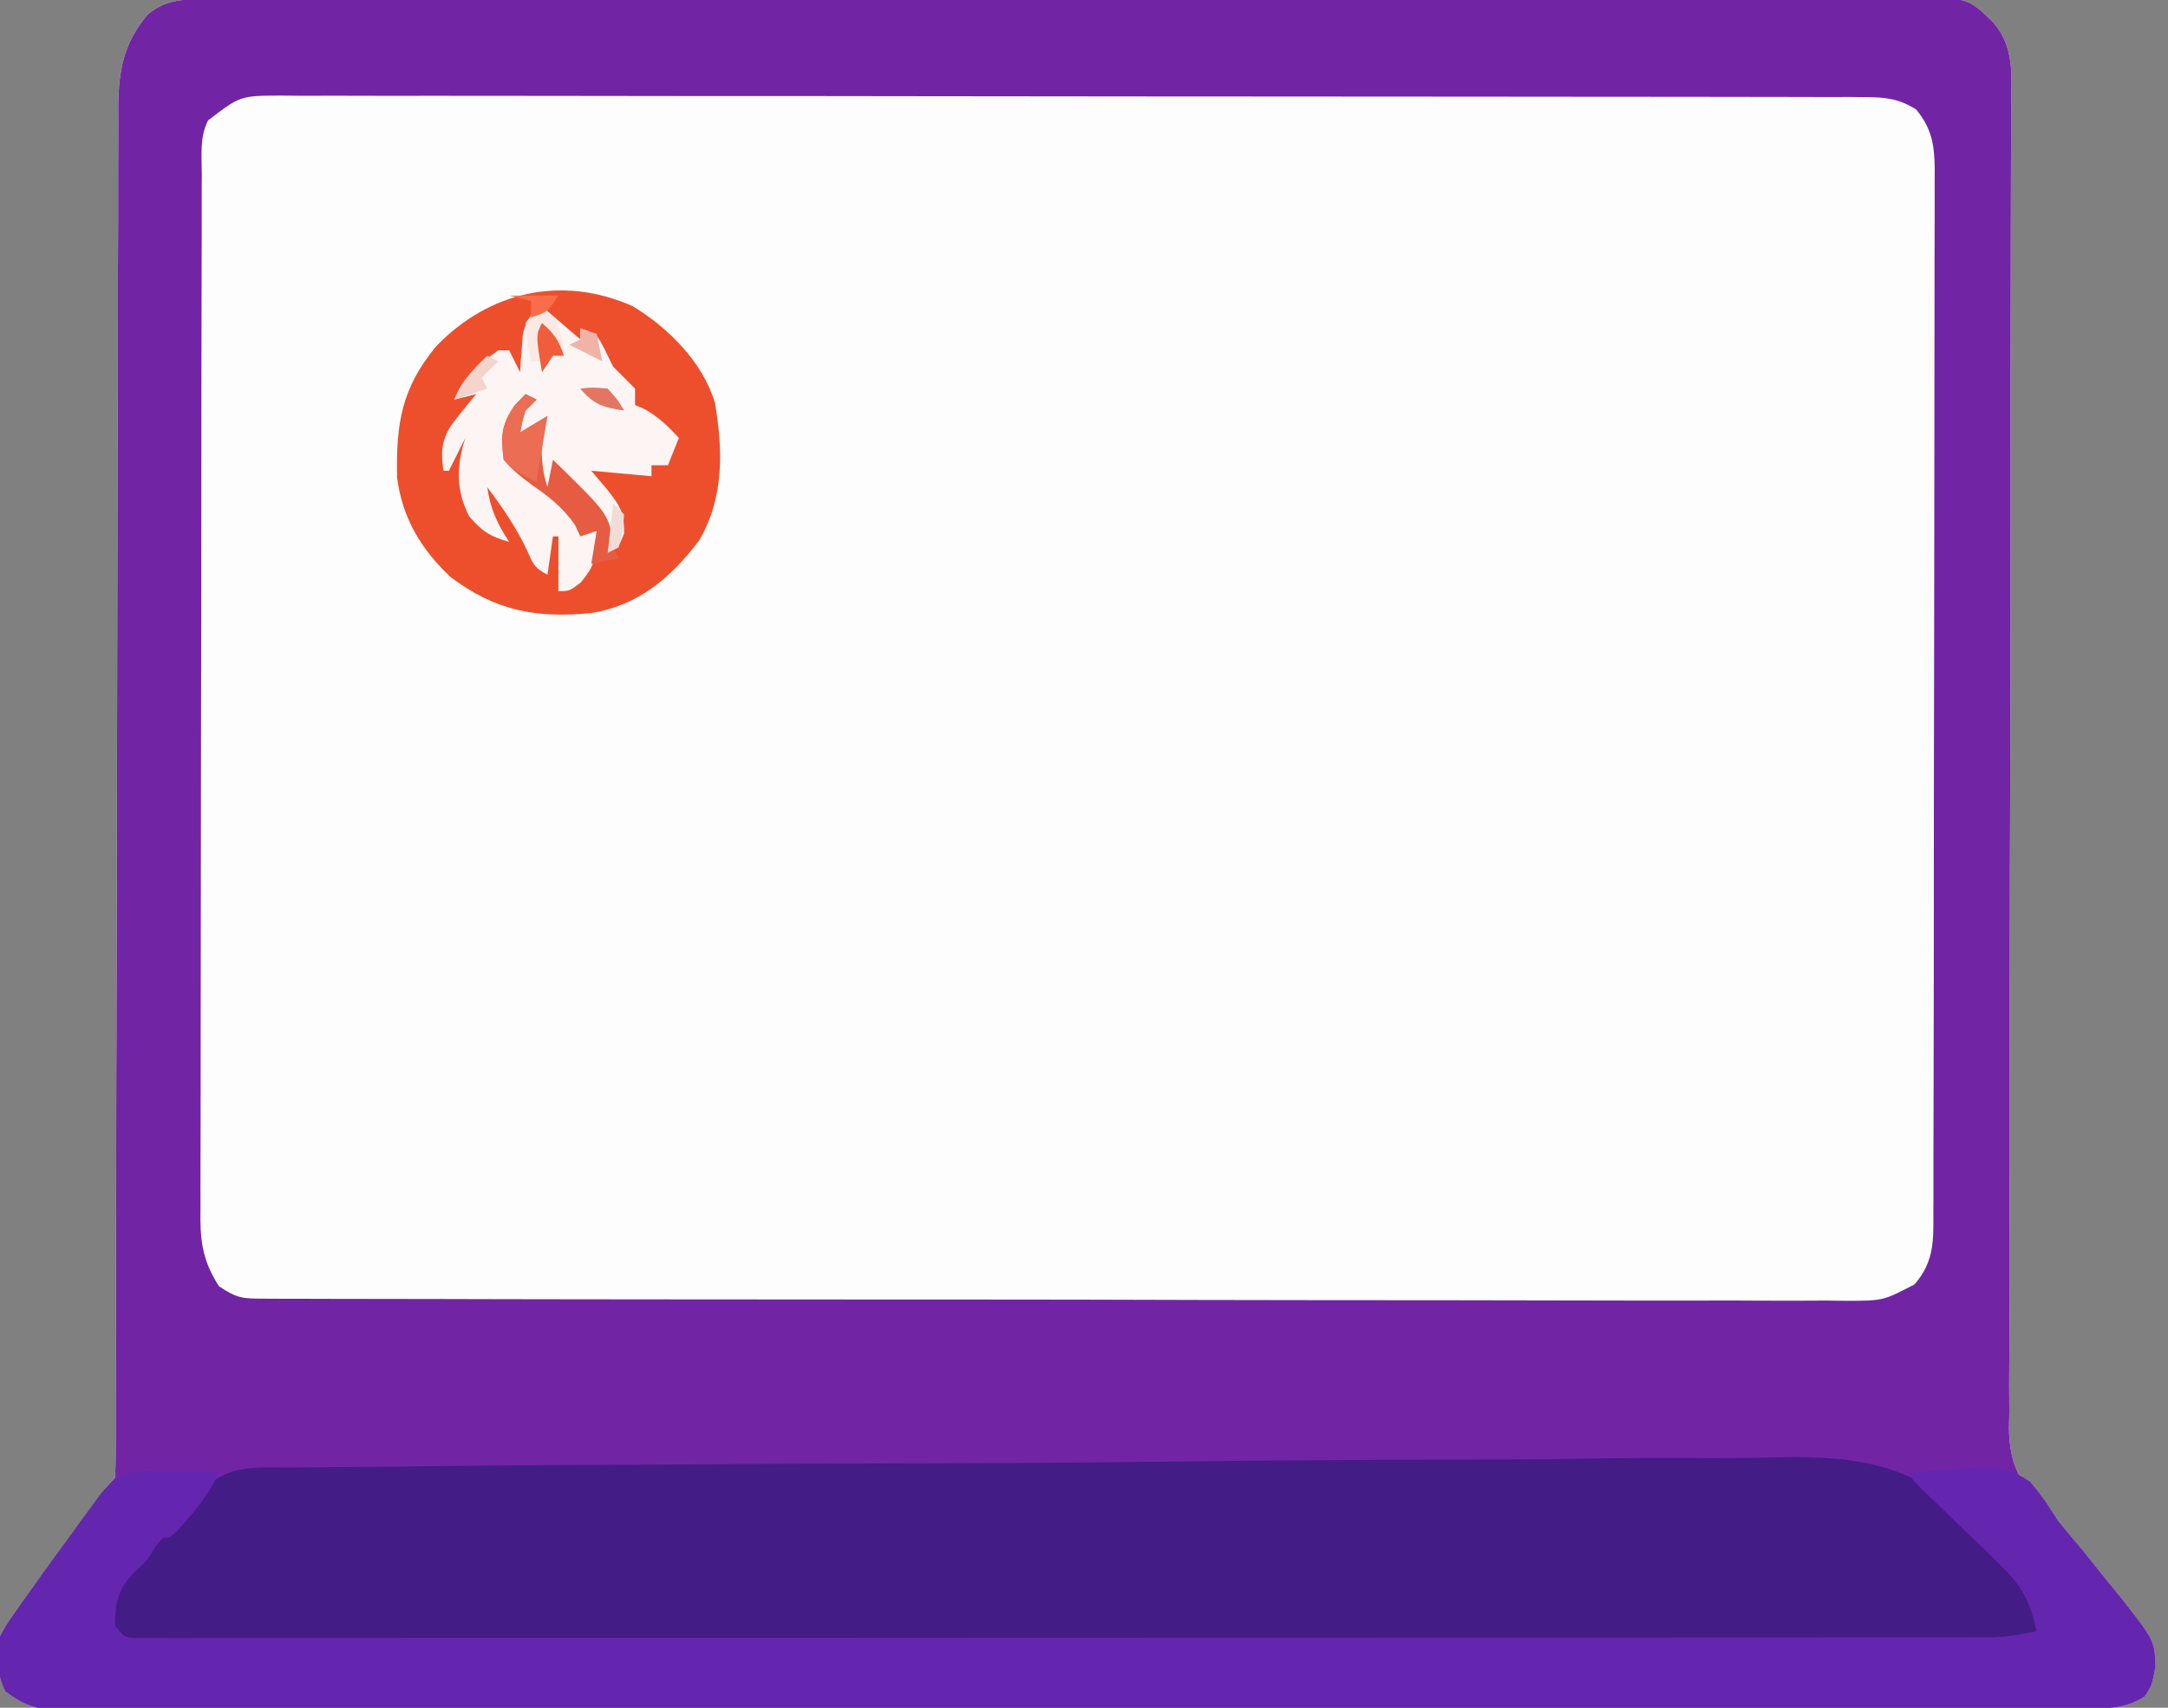<?xml version="1.0" encoding="UTF-8"?>
<svg xmlns="http://www.w3.org/2000/svg" xmlns:xlink="http://www.w3.org/1999/xlink" width="99px" height="78px" viewBox="0 0 99 78" version="1.1">
<rect x="0" y="0" width="99" height="78" fill="#808080" stroke="none"/>
<g id="surface1">
<path style=" stroke:none;fill-rule:nonzero;fill:rgb(99.216%,99.216%,99.216%);fill-opacity:1;" d="M 9.359 -0.035 C 9.645 -0.035 9.93 -0.035 10.223 -0.035 C 10.695 -0.035 10.695 -0.035 11.176 -0.035 C 11.512 -0.039 11.844 -0.039 12.18 -0.039 C 13.105 -0.043 14.031 -0.043 14.957 -0.043 C 15.953 -0.043 16.949 -0.047 17.945 -0.051 C 20.352 -0.055 22.758 -0.059 25.168 -0.059 C 26.301 -0.059 27.434 -0.062 28.566 -0.062 C 32.332 -0.066 36.098 -0.07 39.863 -0.074 C 40.84 -0.074 41.816 -0.074 42.793 -0.074 C 43.039 -0.074 43.281 -0.074 43.531 -0.074 C 47.469 -0.078 51.406 -0.082 55.344 -0.09 C 59.383 -0.098 63.422 -0.102 67.465 -0.105 C 69.73 -0.105 72 -0.105 74.27 -0.113 C 76.203 -0.117 78.137 -0.121 80.066 -0.117 C 81.055 -0.117 82.039 -0.117 83.023 -0.121 C 83.93 -0.129 84.832 -0.125 85.734 -0.121 C 86.215 -0.121 86.695 -0.125 87.176 -0.129 C 89.848 -0.109 89.848 -0.109 91 1 C 92 2.133 91.852 3.418 91.836 4.852 C 91.836 5.117 91.836 5.383 91.836 5.656 C 91.836 6.543 91.832 7.434 91.828 8.324 C 91.824 8.961 91.824 9.598 91.824 10.234 C 91.824 11.605 91.82 12.98 91.816 14.352 C 91.805 16.52 91.805 18.691 91.809 20.863 C 91.809 21.605 91.809 22.348 91.809 23.09 C 91.809 23.371 91.809 23.371 91.809 23.652 C 91.809 25.766 91.805 27.879 91.805 29.992 C 91.805 30.281 91.805 30.281 91.805 30.578 C 91.801 33.703 91.793 36.832 91.781 39.961 C 91.773 43.176 91.77 46.387 91.773 49.602 C 91.777 51.582 91.773 53.562 91.762 55.547 C 91.754 57.062 91.754 58.582 91.762 60.102 C 91.762 60.723 91.758 61.348 91.754 61.969 C 91.742 62.82 91.746 63.668 91.754 64.52 C 91.75 64.766 91.746 65.012 91.738 65.266 C 91.773 66.988 92.297 67.82 93.512 69.031 C 93.672 69.188 93.832 69.34 94 69.5 C 94.77 70.402 95.512 71.324 96.25 72.25 C 96.445 72.484 96.637 72.723 96.836 72.965 C 98.375 74.926 98.375 74.926 98.422 76.125 C 98.25 77 98.25 77 97.922 77.484 C 97.02 78.055 96.215 78.031 95.172 78.031 C 94.934 78.035 94.934 78.035 94.684 78.035 C 94.141 78.035 93.598 78.035 93.051 78.035 C 92.66 78.035 92.266 78.035 91.875 78.039 C 90.793 78.039 89.711 78.039 88.629 78.039 C 87.461 78.039 86.297 78.043 85.133 78.043 C 82.582 78.047 80.031 78.051 77.48 78.051 C 75.891 78.051 74.297 78.051 72.707 78.055 C 68.305 78.055 63.898 78.059 59.496 78.059 C 59.215 78.059 58.934 78.059 58.641 78.059 C 58.359 78.059 58.078 78.059 57.785 78.059 C 57.211 78.059 56.641 78.059 56.066 78.059 C 55.781 78.059 55.5 78.059 55.207 78.059 C 50.602 78.062 45.996 78.066 41.391 78.07 C 36.664 78.078 31.938 78.082 27.211 78.082 C 24.559 78.082 21.902 78.082 19.25 78.086 C 16.988 78.09 14.73 78.094 12.469 78.09 C 11.316 78.09 10.164 78.09 9.008 78.094 C 7.953 78.098 6.898 78.094 5.844 78.094 C 5.461 78.094 5.078 78.094 4.695 78.094 C 4.176 78.098 3.656 78.098 3.141 78.094 C 2.707 78.094 2.707 78.094 2.266 78.094 C 1.41 77.988 0.938 77.762 0.25 77.25 C -0.16 76.426 -0.16 75.637 0 74.75 C 0.273 74.238 0.273 74.238 0.641 73.711 C 0.777 73.516 0.914 73.32 1.055 73.121 C 1.203 72.914 1.348 72.711 1.5 72.5 C 1.648 72.293 1.797 72.09 1.949 71.879 C 2.402 71.25 2.867 70.625 3.328 70 C 3.566 69.68 3.566 69.68 3.809 69.352 C 4.965 67.785 4.965 67.785 5.25 67.5 C 5.273 67.156 5.281 66.812 5.281 66.469 C 5.285 66.242 5.285 66.02 5.285 65.789 C 5.285 65.539 5.285 65.289 5.285 65.031 C 5.285 64.77 5.285 64.508 5.285 64.238 C 5.289 63.352 5.289 62.465 5.289 61.578 C 5.289 60.945 5.293 60.312 5.293 59.68 C 5.297 58.312 5.297 56.949 5.301 55.582 C 5.301 53.422 5.309 51.262 5.312 49.102 C 5.316 48.363 5.316 47.625 5.32 46.887 C 5.32 46.703 5.32 46.52 5.32 46.328 C 5.324 44.227 5.328 42.121 5.336 40.02 C 5.336 39.828 5.336 39.637 5.336 39.438 C 5.344 36.324 5.348 33.211 5.352 30.094 C 5.355 26.898 5.363 23.703 5.371 20.508 C 5.379 18.535 5.383 16.562 5.383 14.594 C 5.383 13.078 5.387 11.566 5.395 10.055 C 5.395 9.438 5.395 8.816 5.395 8.195 C 5.395 7.352 5.398 6.504 5.402 5.656 C 5.402 5.41 5.398 5.168 5.398 4.914 C 5.414 3.227 5.629 1.984 6.75 0.656 C 7.59 -0.027 8.316 -0.031 9.359 -0.035 Z M 9.359 -0.035 "/>
<path style=" stroke:none;fill-rule:nonzero;fill:rgb(44.314%,14.51%,64.706%);fill-opacity:1;" d="M 9.359 -0.035 C 9.645 -0.035 9.93 -0.035 10.223 -0.035 C 10.695 -0.035 10.695 -0.035 11.176 -0.035 C 11.512 -0.039 11.844 -0.039 12.18 -0.039 C 13.105 -0.043 14.031 -0.043 14.957 -0.043 C 15.953 -0.043 16.949 -0.047 17.945 -0.051 C 20.352 -0.055 22.758 -0.059 25.168 -0.059 C 26.301 -0.059 27.434 -0.062 28.566 -0.062 C 32.332 -0.066 36.098 -0.07 39.863 -0.074 C 40.84 -0.074 41.816 -0.074 42.793 -0.074 C 43.039 -0.074 43.281 -0.074 43.531 -0.074 C 47.469 -0.078 51.406 -0.082 55.344 -0.09 C 59.383 -0.098 63.422 -0.102 67.465 -0.105 C 69.73 -0.105 72 -0.105 74.27 -0.113 C 76.203 -0.117 78.137 -0.121 80.066 -0.117 C 81.055 -0.117 82.039 -0.117 83.023 -0.121 C 83.93 -0.129 84.832 -0.125 85.734 -0.121 C 86.215 -0.121 86.695 -0.125 87.176 -0.129 C 89.848 -0.109 89.848 -0.109 91 1 C 92 2.133 91.852 3.418 91.836 4.852 C 91.836 5.117 91.836 5.383 91.836 5.656 C 91.836 6.543 91.832 7.434 91.828 8.324 C 91.824 8.961 91.824 9.598 91.824 10.234 C 91.824 11.605 91.82 12.98 91.816 14.352 C 91.805 16.52 91.805 18.691 91.809 20.863 C 91.809 21.605 91.809 22.348 91.809 23.09 C 91.809 23.371 91.809 23.371 91.809 23.652 C 91.809 25.766 91.805 27.879 91.805 29.992 C 91.805 30.281 91.805 30.281 91.805 30.578 C 91.801 33.703 91.793 36.832 91.781 39.961 C 91.773 43.176 91.77 46.387 91.773 49.602 C 91.777 51.582 91.773 53.562 91.762 55.547 C 91.754 57.062 91.754 58.582 91.762 60.102 C 91.762 60.723 91.758 61.348 91.754 61.969 C 91.742 62.82 91.746 63.668 91.754 64.52 C 91.75 64.766 91.746 65.012 91.738 65.266 C 91.773 66.988 92.297 67.82 93.512 69.031 C 93.672 69.188 93.832 69.34 94 69.5 C 94.77 70.402 95.512 71.324 96.25 72.25 C 96.445 72.484 96.637 72.723 96.836 72.965 C 98.375 74.926 98.375 74.926 98.422 76.125 C 98.25 77 98.25 77 97.922 77.484 C 97.02 78.055 96.215 78.031 95.172 78.031 C 94.934 78.035 94.934 78.035 94.684 78.035 C 94.141 78.035 93.598 78.035 93.051 78.035 C 92.66 78.035 92.266 78.035 91.875 78.039 C 90.793 78.039 89.711 78.039 88.629 78.039 C 87.461 78.039 86.297 78.043 85.133 78.043 C 82.582 78.047 80.031 78.051 77.48 78.051 C 75.891 78.051 74.297 78.051 72.707 78.055 C 68.305 78.055 63.898 78.059 59.496 78.059 C 59.215 78.059 58.934 78.059 58.641 78.059 C 58.359 78.059 58.078 78.059 57.785 78.059 C 57.211 78.059 56.641 78.059 56.066 78.059 C 55.781 78.059 55.5 78.059 55.207 78.059 C 50.602 78.062 45.996 78.066 41.391 78.07 C 36.664 78.078 31.938 78.082 27.211 78.082 C 24.559 78.082 21.902 78.082 19.25 78.086 C 16.988 78.09 14.73 78.094 12.469 78.09 C 11.316 78.09 10.164 78.09 9.008 78.094 C 7.953 78.098 6.898 78.094 5.844 78.094 C 5.461 78.094 5.078 78.094 4.695 78.094 C 4.176 78.098 3.656 78.098 3.141 78.094 C 2.707 78.094 2.707 78.094 2.266 78.094 C 1.41 77.988 0.938 77.762 0.25 77.25 C -0.16 76.426 -0.16 75.637 0 74.75 C 0.273 74.238 0.273 74.238 0.641 73.711 C 0.777 73.516 0.914 73.32 1.055 73.121 C 1.203 72.914 1.348 72.711 1.5 72.5 C 1.648 72.293 1.797 72.09 1.949 71.879 C 2.402 71.25 2.867 70.625 3.328 70 C 3.566 69.68 3.566 69.68 3.809 69.352 C 4.965 67.785 4.965 67.785 5.25 67.5 C 5.273 67.156 5.281 66.812 5.281 66.469 C 5.285 66.242 5.285 66.02 5.285 65.789 C 5.285 65.539 5.285 65.289 5.285 65.031 C 5.285 64.77 5.285 64.508 5.285 64.238 C 5.289 63.352 5.289 62.465 5.289 61.578 C 5.289 60.945 5.293 60.312 5.293 59.68 C 5.297 58.312 5.297 56.949 5.301 55.582 C 5.301 53.422 5.309 51.262 5.312 49.102 C 5.316 48.363 5.316 47.625 5.32 46.887 C 5.32 46.703 5.32 46.52 5.32 46.328 C 5.324 44.227 5.328 42.121 5.336 40.02 C 5.336 39.828 5.336 39.637 5.336 39.438 C 5.344 36.324 5.348 33.211 5.352 30.094 C 5.355 26.898 5.363 23.703 5.371 20.508 C 5.379 18.535 5.383 16.562 5.383 14.594 C 5.383 13.078 5.387 11.566 5.395 10.055 C 5.395 9.438 5.395 8.816 5.395 8.195 C 5.395 7.352 5.398 6.504 5.402 5.656 C 5.402 5.41 5.398 5.168 5.398 4.914 C 5.414 3.227 5.629 1.984 6.75 0.656 C 7.59 -0.027 8.316 -0.031 9.359 -0.035 Z M 9.5 5.5 C 9.105 6.289 9.215 7.133 9.215 7.996 C 9.215 8.203 9.215 8.414 9.211 8.629 C 9.211 9.332 9.211 10.035 9.211 10.738 C 9.207 11.238 9.207 11.742 9.207 12.246 C 9.203 13.613 9.199 14.98 9.199 16.352 C 9.199 17.203 9.199 18.059 9.195 18.914 C 9.195 21.586 9.191 24.258 9.191 26.93 C 9.188 30.016 9.184 33.102 9.176 36.188 C 9.172 38.574 9.168 40.957 9.168 43.34 C 9.168 44.766 9.168 46.191 9.164 47.617 C 9.16 48.957 9.16 50.297 9.16 51.637 C 9.16 52.129 9.16 52.621 9.156 53.113 C 9.152 53.785 9.156 54.457 9.156 55.129 C 9.156 55.32 9.152 55.516 9.152 55.719 C 9.164 56.914 9.352 57.742 10 58.75 C 10.824 59.301 11.066 59.312 12.02 59.316 C 12.418 59.316 12.418 59.316 12.824 59.32 C 13.258 59.32 13.258 59.32 13.707 59.32 C 14.016 59.32 14.324 59.32 14.641 59.324 C 15.5 59.324 16.359 59.328 17.219 59.328 C 18.145 59.328 19.07 59.328 19.996 59.332 C 22.023 59.34 24.047 59.34 26.074 59.344 C 27.336 59.344 28.602 59.344 29.867 59.348 C 33.363 59.352 36.863 59.355 40.363 59.355 C 40.586 59.355 40.812 59.355 41.043 59.355 C 41.496 59.355 41.949 59.355 42.406 59.355 C 42.742 59.355 42.742 59.355 43.09 59.355 C 43.312 59.355 43.539 59.355 43.773 59.355 C 47.43 59.355 51.09 59.363 54.746 59.375 C 58.5 59.383 62.254 59.387 66.012 59.387 C 68.117 59.387 70.227 59.391 72.336 59.398 C 74.133 59.402 75.926 59.406 77.723 59.402 C 78.637 59.398 79.555 59.398 80.469 59.406 C 81.465 59.41 82.457 59.41 83.449 59.402 C 83.883 59.41 83.883 59.41 84.328 59.414 C 85.992 59.41 85.992 59.41 87.426 58.664 C 88.363 57.578 88.285 56.598 88.285 55.23 C 88.285 55.023 88.285 54.816 88.289 54.602 C 88.289 53.902 88.289 53.203 88.289 52.504 C 88.293 52.004 88.293 51.504 88.293 51 C 88.297 49.641 88.301 48.277 88.301 46.918 C 88.301 46.066 88.301 45.215 88.305 44.367 C 88.305 41.707 88.309 39.051 88.309 36.391 C 88.312 33.32 88.316 30.246 88.324 27.176 C 88.328 24.805 88.332 22.43 88.332 20.059 C 88.332 18.641 88.332 17.223 88.336 15.805 C 88.34 14.473 88.34 13.137 88.34 11.805 C 88.34 11.312 88.34 10.824 88.344 10.336 C 88.348 9.668 88.344 9 88.344 8.332 C 88.344 8.137 88.348 7.941 88.348 7.742 C 88.336 6.621 88.219 5.879 87.5 5 C 86.719 4.512 86.113 4.438 85.199 4.438 C 84.934 4.434 84.668 4.434 84.395 4.43 C 83.957 4.434 83.957 4.434 83.512 4.434 C 83.203 4.434 82.895 4.43 82.574 4.43 C 81.715 4.426 80.855 4.426 80 4.426 C 79.07 4.426 78.145 4.426 77.219 4.422 C 75.406 4.418 73.59 4.418 71.773 4.418 C 70.301 4.418 68.824 4.414 67.352 4.414 C 63.172 4.41 58.992 4.406 54.812 4.406 C 54.586 4.406 54.363 4.406 54.129 4.406 C 53.902 4.406 53.68 4.406 53.445 4.406 C 49.789 4.406 46.129 4.402 42.469 4.395 C 38.715 4.387 34.961 4.387 31.207 4.387 C 29.098 4.387 26.988 4.383 24.879 4.379 C 23.086 4.375 21.289 4.375 19.496 4.375 C 18.578 4.379 17.664 4.379 16.746 4.375 C 15.754 4.371 14.762 4.371 13.77 4.375 C 13.48 4.375 13.188 4.371 12.891 4.367 C 10.98 4.367 10.98 4.367 9.5 5.5 Z M 9.5 5.5 "/>
<path style=" stroke:none;fill-rule:nonzero;fill:rgb(26.275%,10.98%,52.549%);fill-opacity:1;" d="M 13.316 67.031 C 13.785 67.023 13.785 67.023 14.262 67.016 C 15.125 67.004 15.988 67 16.852 66.996 C 17.785 66.992 18.719 66.977 19.652 66.965 C 21.902 66.938 24.156 66.926 26.406 66.914 C 27.473 66.906 28.535 66.902 29.598 66.895 C 33.133 66.871 36.672 66.852 40.207 66.844 C 41.125 66.84 42.043 66.836 42.961 66.836 C 43.301 66.832 43.301 66.832 43.648 66.832 C 47.336 66.824 51.02 66.789 54.707 66.746 C 58.496 66.699 62.285 66.676 66.078 66.672 C 68.203 66.668 70.328 66.656 72.453 66.621 C 74.266 66.594 76.078 66.582 77.891 66.598 C 78.812 66.602 79.734 66.602 80.656 66.574 C 84.219 66.477 87.059 66.656 89.723 69.176 C 92.816 72.27 92.816 72.27 93 74.5 C 92.047 74.941 91.301 75.062 90.254 75.062 C 89.805 75.066 89.805 75.066 89.34 75.066 C 89.008 75.066 88.672 75.066 88.34 75.066 C 87.984 75.066 87.629 75.066 87.273 75.066 C 86.297 75.07 85.32 75.07 84.344 75.07 C 83.293 75.07 82.238 75.07 81.188 75.074 C 79.125 75.074 77.062 75.074 75 75.074 C 73.324 75.074 71.648 75.074 69.973 75.078 C 69.734 75.078 69.496 75.078 69.25 75.078 C 68.766 75.078 68.281 75.078 67.797 75.078 C 63.258 75.082 58.719 75.082 54.176 75.078 C 50.02 75.078 45.863 75.082 41.703 75.086 C 37.438 75.09 33.172 75.094 28.906 75.09 C 26.512 75.09 24.113 75.09 21.719 75.094 C 19.68 75.098 17.641 75.098 15.602 75.094 C 14.559 75.094 13.52 75.094 12.477 75.098 C 11.523 75.098 10.574 75.098 9.621 75.094 C 9.277 75.094 8.93 75.094 8.586 75.098 C 8.117 75.098 7.648 75.098 7.184 75.094 C 6.922 75.094 6.66 75.094 6.395 75.094 C 5.75 75 5.75 75 5.289 74.672 C 5 74.25 5 74.25 4.969 73.438 C 5.293 72.352 5.691 71.949 6.508 71.203 C 7.156 70.605 7.711 69.945 8.281 69.273 C 8.516 69.016 8.516 69.016 8.75 68.75 C 8.945 68.496 9.137 68.242 9.336 67.98 C 10.465 66.871 11.816 67.031 13.316 67.031 Z M 13.316 67.031 "/>
<path style=" stroke:none;fill-rule:nonzero;fill:rgb(39.216%,14.902%,68.235%);fill-opacity:1;" d="M 6.754 67.203 C 6.941 67.203 7.133 67.203 7.328 67.207 C 7.621 67.211 7.621 67.211 7.922 67.219 C 8.121 67.223 8.32 67.223 8.527 67.227 C 9.016 67.23 9.508 67.242 10 67.25 C 9.641 68.047 9.199 68.656 8.625 69.312 C 8.398 69.578 8.398 69.578 8.164 69.848 C 7.75 70.25 7.75 70.25 7.25 70.25 C 7.191 70.391 7.137 70.527 7.078 70.672 C 6.75 71.25 6.75 71.25 6.109 71.828 C 5.367 72.648 5.27 73.156 5.25 74.25 C 5.707 74.812 5.707 74.812 6.363 74.812 C 6.621 74.812 6.883 74.812 7.152 74.812 C 7.602 74.812 7.602 74.812 8.059 74.816 C 8.395 74.812 8.73 74.812 9.066 74.812 C 9.422 74.812 9.773 74.812 10.129 74.812 C 11.105 74.816 12.082 74.812 13.059 74.812 C 14.113 74.809 15.164 74.812 16.219 74.812 C 18.281 74.812 20.344 74.812 22.406 74.809 C 24.809 74.809 27.211 74.809 29.609 74.809 C 33.895 74.809 38.18 74.805 42.461 74.801 C 46.621 74.797 50.781 74.797 54.941 74.797 C 55.195 74.797 55.453 74.797 55.715 74.797 C 55.973 74.797 56.227 74.797 56.492 74.797 C 61.223 74.797 65.953 74.797 70.684 74.793 C 72.355 74.793 74.031 74.793 75.707 74.793 C 77.746 74.793 79.789 74.789 81.828 74.789 C 82.871 74.785 83.91 74.785 84.953 74.785 C 85.906 74.785 86.859 74.785 87.812 74.785 C 88.156 74.785 88.504 74.785 88.848 74.785 C 89.316 74.785 89.785 74.785 90.254 74.781 C 90.645 74.781 90.645 74.781 91.043 74.781 C 91.723 74.75 92.34 74.652 93 74.5 C 92.699 73.129 92.336 72.438 91.301 71.438 C 91.066 71.211 90.832 70.98 90.59 70.742 C 90.34 70.504 90.094 70.27 89.844 70.031 C 89.355 69.559 88.867 69.086 88.379 68.609 C 88.055 68.301 88.055 68.301 87.723 67.984 C 87.25 67.5 87.25 67.5 87.25 67.25 C 91.426 66.91 91.426 66.91 92.68 67.656 C 93.188 68.242 93.59 68.844 94 69.5 C 94.371 69.953 94.746 70.398 95.125 70.844 C 95.5 71.312 95.875 71.781 96.25 72.25 C 96.539 72.605 96.539 72.605 96.836 72.965 C 98.375 74.926 98.375 74.926 98.422 76.125 C 98.25 77 98.25 77 97.922 77.484 C 97.02 78.055 96.215 78.031 95.172 78.031 C 95.012 78.035 94.852 78.035 94.684 78.035 C 94.141 78.035 93.598 78.035 93.051 78.035 C 92.66 78.035 92.266 78.035 91.875 78.039 C 90.793 78.039 89.711 78.039 88.629 78.039 C 87.461 78.039 86.297 78.043 85.133 78.043 C 82.582 78.047 80.031 78.051 77.48 78.051 C 75.891 78.051 74.297 78.051 72.707 78.055 C 68.305 78.055 63.898 78.059 59.496 78.059 C 59.215 78.059 58.934 78.059 58.641 78.059 C 58.359 78.059 58.078 78.059 57.785 78.059 C 57.211 78.059 56.641 78.059 56.066 78.059 C 55.781 78.059 55.5 78.059 55.207 78.059 C 50.602 78.062 45.996 78.066 41.391 78.07 C 36.664 78.078 31.938 78.082 27.211 78.082 C 24.559 78.082 21.902 78.082 19.25 78.086 C 16.988 78.09 14.73 78.094 12.469 78.09 C 11.316 78.09 10.164 78.09 9.008 78.094 C 7.953 78.098 6.898 78.094 5.844 78.094 C 5.461 78.094 5.078 78.094 4.695 78.094 C 4.176 78.098 3.656 78.098 3.141 78.094 C 2.707 78.094 2.707 78.094 2.266 78.094 C 1.41 77.988 0.938 77.762 0.25 77.25 C -0.16 76.426 -0.16 75.637 0 74.75 C 0.277 74.238 0.277 74.238 0.645 73.711 C 0.781 73.516 0.918 73.32 1.059 73.117 C 1.277 72.812 1.277 72.812 1.5 72.5 C 1.645 72.297 1.789 72.09 1.938 71.883 C 2.387 71.258 2.84 70.637 3.297 70.016 C 3.449 69.805 3.605 69.59 3.762 69.371 C 3.91 69.172 4.062 68.969 4.215 68.758 C 4.348 68.578 4.48 68.395 4.617 68.207 C 5.266 67.434 5.773 67.188 6.754 67.203 Z M 6.754 67.203 "/>
<path style=" stroke:none;fill-rule:nonzero;fill:rgb(92.941%,30.98%,17.647%);fill-opacity:1;" d="M 28.891 13.984 C 30.523 14.973 32.082 16.531 32.648 18.395 C 33.016 20.574 33.07 22.75 31.918 24.695 C 30.637 26.391 29.137 27.66 27 28 C 24.469 28.25 22.613 27.891 20.578 26.359 C 19.234 25.098 18.363 23.648 18.133 21.809 C 18.078 19.34 18.34 17.734 19.906 15.828 C 22.297 13.336 25.629 12.535 28.891 13.984 Z M 28.891 13.984 "/>
<path style=" stroke:none;fill-rule:nonzero;fill:rgb(98.824%,96.078%,95.686%);fill-opacity:1;" d="M 24.75 14 C 25.328 14.496 25.906 14.988 26.5 15.5 C 26.5 15.336 26.5 15.172 26.5 15 C 27.25 15.25 27.25 15.25 27.609 15.953 C 27.805 16.348 27.805 16.348 28 16.75 C 28.27 17.02 28.27 17.02 28.547 17.297 C 28.695 17.445 28.848 17.598 29 17.75 C 29 17.996 29 18.246 29 18.5 C 29.145 18.562 29.289 18.625 29.438 18.688 C 30.074 19.043 30.504 19.469 31 20 C 30.836 20.414 30.672 20.824 30.5 21.25 C 30.254 21.25 30.004 21.25 29.75 21.25 C 29.75 21.414 29.75 21.578 29.75 21.75 C 28.844 21.668 27.934 21.586 27 21.5 C 27.254 21.801 27.504 22.098 27.766 22.406 C 28.34 23.164 28.5 23.379 28.5 24.359 C 28.25 25 28.25 25 27.75 25.25 C 27.703 24.961 27.656 24.672 27.609 24.375 C 27.289 23.039 26.449 22.203 25.5 21.25 C 25.5 21.578 25.5 21.91 25.5 22.25 C 25.336 22.25 25.172 22.25 25 22.25 C 24.395 21.34 24.461 20.82 24.5 19.75 C 24.418 19.75 24.336 19.75 24.25 19.75 C 24.086 19.75 23.922 19.75 23.75 19.75 C 23.832 19.336 23.914 18.926 24 18.5 C 23.332 18.973 23.25 19.258 23.094 20.078 C 23.316 21.379 23.969 21.754 25 22.5 C 26.461 23.668 26.461 23.668 26.75 24.25 C 26.914 24.25 27.078 24.25 27.25 24.25 C 27.129 25.84 27.129 25.84 26.516 26.609 C 26 27 26 27 25.5 27 C 25.5 26.176 25.5 25.352 25.5 24.5 C 25.418 24.5 25.336 24.5 25.25 24.5 C 25.168 25.078 25.086 25.656 25 26.25 C 24.379 25.938 24.328 25.715 24.047 25.094 C 23.547 24.051 22.941 23.172 22.25 22.25 C 22.391 23.238 22.703 23.918 23.25 24.75 C 22.383 24.508 22.016 24.27 21.422 23.578 C 20.809 22.371 20.84 21.281 21.25 20 C 21.004 20.496 20.754 20.988 20.5 21.5 C 20.418 21.5 20.336 21.5 20.25 21.5 C 20.129 20.688 20.148 20.164 20.586 19.453 C 20.961 18.957 21.344 18.473 21.75 18 C 21.422 18.082 21.09 18.164 20.75 18.25 C 21.148 17.18 21.859 16.668 22.75 16 C 22.914 16 23.078 16 23.25 16 C 23.414 16.328 23.578 16.66 23.75 17 C 23.758 16.848 23.77 16.691 23.777 16.535 C 23.793 16.332 23.812 16.129 23.828 15.922 C 23.844 15.723 23.855 15.523 23.871 15.316 C 24 14.75 24 14.75 24.75 14 Z M 24.75 14 "/>
<path style=" stroke:none;fill-rule:nonzero;fill:rgb(89.804%,36.078%,26.275%);fill-opacity:1;" d="M 24 18 C 24.164 18.082 24.328 18.164 24.5 18.25 C 24.336 18.414 24.172 18.578 24 18.75 C 23.84 19.266 23.84 19.266 23.75 19.75 C 24.164 19.504 24.574 19.254 25 19 C 24.918 19.246 24.836 19.496 24.75 19.75 C 24.719 20.672 24.707 21.371 25 22.25 C 25.082 21.836 25.164 21.426 25.25 21 C 27.836 23.512 27.836 23.512 28 25 C 28.082 25.164 28.164 25.328 28.25 25.5 C 27.836 25.582 27.426 25.664 27 25.75 C 27.082 25.254 27.164 24.762 27.25 24.25 C 27.004 24.332 26.754 24.414 26.5 24.5 C 26.418 24.324 26.336 24.148 26.25 23.969 C 25.676 23.141 25.051 22.68 24.234 22.109 C 23.766 21.762 23.371 21.445 23 21 C 22.859 19.918 22.879 19.426 23.5 18.516 C 23.664 18.344 23.828 18.176 24 18 Z M 24 18 "/>
<path style=" stroke:none;fill-rule:nonzero;fill:rgb(91.765%,42.745%,32.941%);fill-opacity:1;" d="M 24 18 C 24.164 18.082 24.328 18.164 24.5 18.25 C 24.336 18.414 24.172 18.578 24 18.75 C 23.84 19.266 23.84 19.266 23.75 19.75 C 24.164 19.504 24.574 19.254 25 19 C 24.836 19.988 24.672 20.98 24.5 22 C 23.5 21.5 23.5 21.5 23 21 C 22.879 19.926 22.883 19.418 23.5 18.516 C 23.664 18.344 23.828 18.176 24 18 Z M 24 18 "/>
<path style=" stroke:none;fill-rule:nonzero;fill:rgb(98.039%,91.373%,89.804%);fill-opacity:1;" d="M 24.75 14 C 25.379 14.492 25.5 14.742 25.672 15.547 C 25.699 15.777 25.723 16.012 25.75 16.25 C 25.586 16.25 25.422 16.25 25.25 16.25 C 25.004 16.621 25.004 16.621 24.75 17 C 24.75 16.836 24.75 16.672 24.75 16.5 C 24.586 16.5 24.422 16.5 24.25 16.5 C 24.078 15.672 24.078 15.672 24 14.75 C 24.359 14.266 24.359 14.266 24.75 14 Z M 24.75 14 "/>
<path style=" stroke:none;fill-rule:nonzero;fill:rgb(93.725%,36.471%,23.922%);fill-opacity:1;" d="M 24.75 14.75 C 25.312 15.262 25.5 15.5 25.75 16.25 C 25.586 16.25 25.422 16.25 25.25 16.25 C 25.086 16.496 24.922 16.746 24.75 17 C 24.469 15.312 24.469 15.312 24.75 14.75 Z M 24.75 14.75 "/>
<path style=" stroke:none;fill-rule:nonzero;fill:rgb(95.686%,83.137%,79.608%);fill-opacity:1;" d="M 22.25 16.25 C 22.414 16.332 22.578 16.414 22.75 16.5 C 22.379 16.871 22.379 16.871 22 17.25 C 22.082 17.414 22.164 17.578 22.25 17.75 C 21.754 17.914 21.262 18.078 20.75 18.25 C 21.109 17.41 21.582 16.871 22.25 16.25 Z M 22.25 16.25 "/>
<path style=" stroke:none;fill-rule:nonzero;fill:rgb(94.51%,70.196%,65.49%);fill-opacity:1;" d="M 26.5 15 C 26.746 15.082 26.996 15.164 27.25 15.25 C 27.332 15.664 27.414 16.074 27.5 16.5 C 27.004 16.254 26.512 16.004 26 15.75 C 26.164 15.668 26.328 15.586 26.5 15.5 C 26.5 15.336 26.5 15.172 26.5 15 Z M 26.5 15 "/>
<path style=" stroke:none;fill-rule:nonzero;fill:rgb(94.51%,86.275%,84.314%);fill-opacity:1;" d="M 28 23 C 28.164 23.164 28.328 23.328 28.5 23.5 C 28.438 24.266 28.438 24.266 28.25 25 C 28.004 25.125 28.004 25.125 27.75 25.25 C 27.832 24.508 27.914 23.766 28 23 Z M 28 23 "/>
<path style=" stroke:none;fill-rule:nonzero;fill:rgb(89.02%,46.275%,38.824%);fill-opacity:1;" d="M 26.5 17.75 C 27.078 17.688 27.078 17.688 27.75 17.75 C 28.203 18.25 28.203 18.25 28.5 18.75 C 27.578 18.625 27.098 18.477 26.5 17.75 Z M 26.5 17.75 "/>
<path style=" stroke:none;fill-rule:nonzero;fill:rgb(98.039%,42.745%,29.412%);fill-opacity:1;" d="M 23.25 13.5 C 23.992 13.5 24.734 13.5 25.5 13.5 C 25 14.25 25 14.25 24.25 14.5 C 24.25 14.254 24.25 14.004 24.25 13.75 C 23.922 13.668 23.59 13.586 23.25 13.5 Z M 23.25 13.5 "/>
</g>
</svg>
